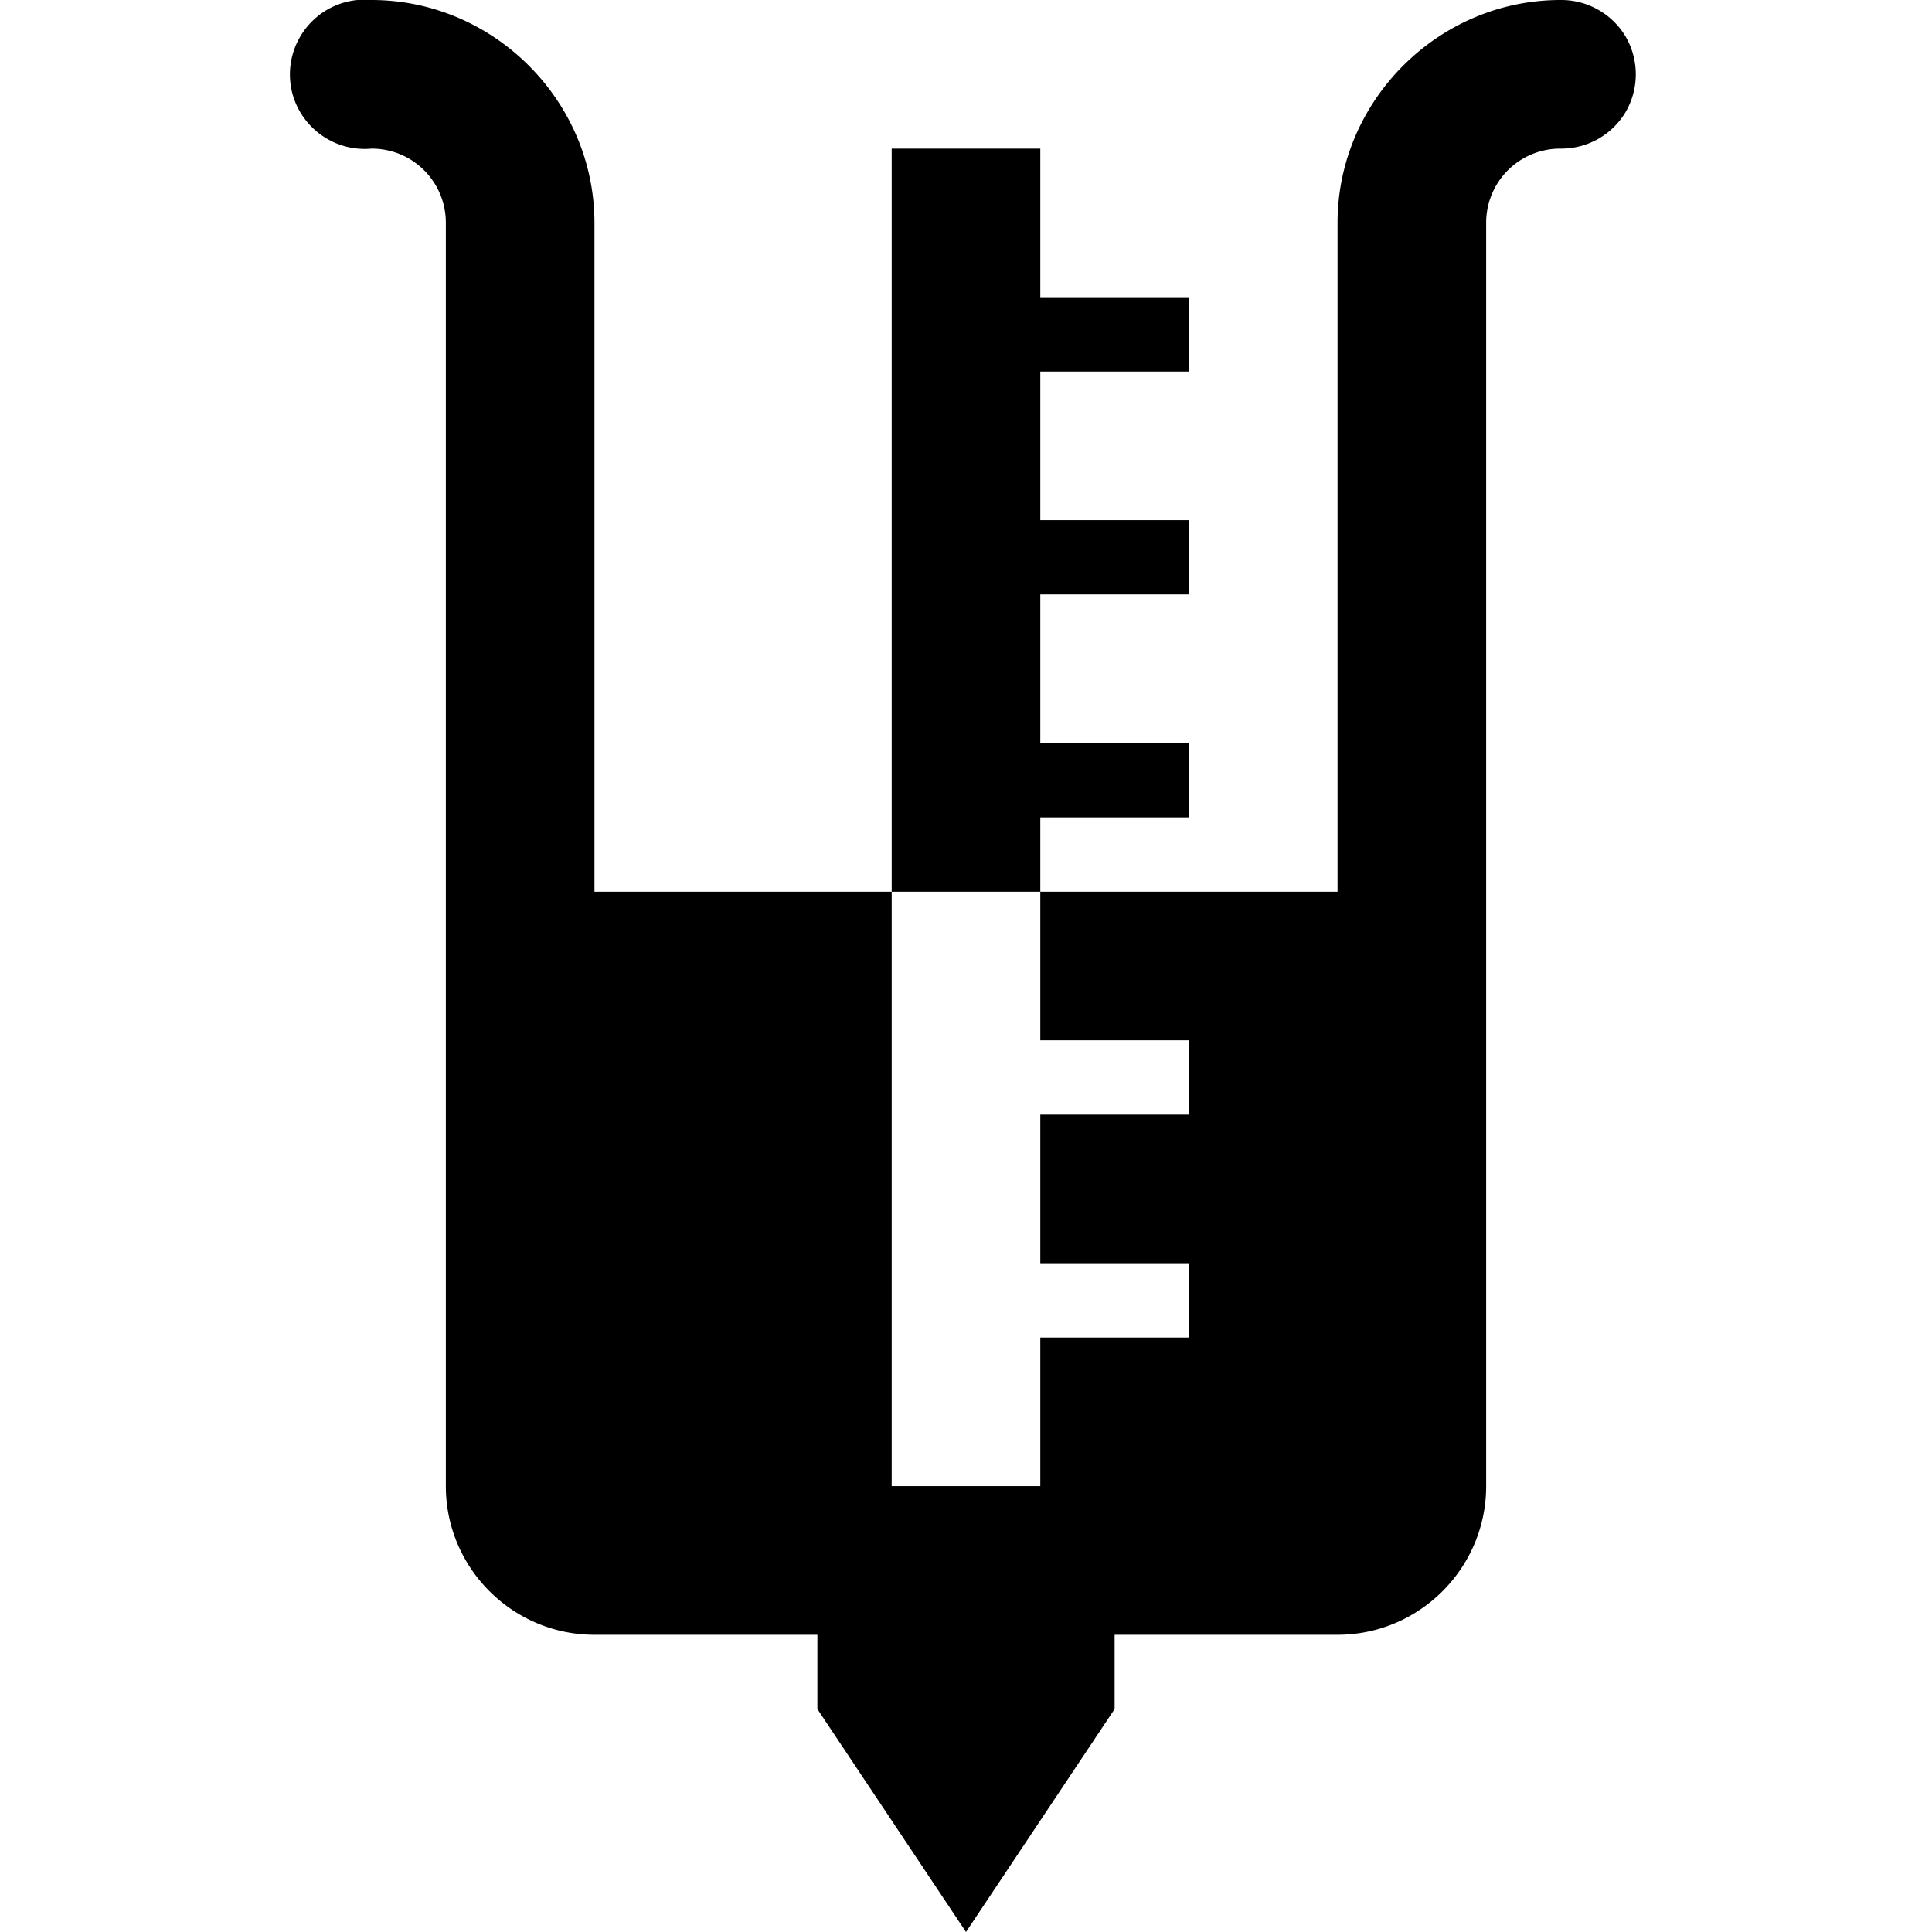 <svg xmlns="http://www.w3.org/2000/svg" viewBox="0 0 26 26"><path d="M4.813 0c-.551.05-.958.543-.907 1.094.051.55.543.957 1.094.906.555 0 1 .445 1 1v17c0 1.102.898 2 2 2h3v1l2 3 2-3v-1h3c1.102 0 2-.898 2-2V3c0-.555.445-1 1-1 .36.004.695-.184.879-.496a1.01 1.01 0 0 0 0-1.008c-.184-.312-.52-.5-.879-.496-1.645 0-3 1.355-3 3v9h-4v2h2v1h-2v2h2v1h-2v2h-2v-8H8V3c0-1.645-1.355-3-3-3h-.187zM12 12h2v-1h2v-1h-2V8h2V7h-2V5h2V4h-2V2h-2z"/></svg>